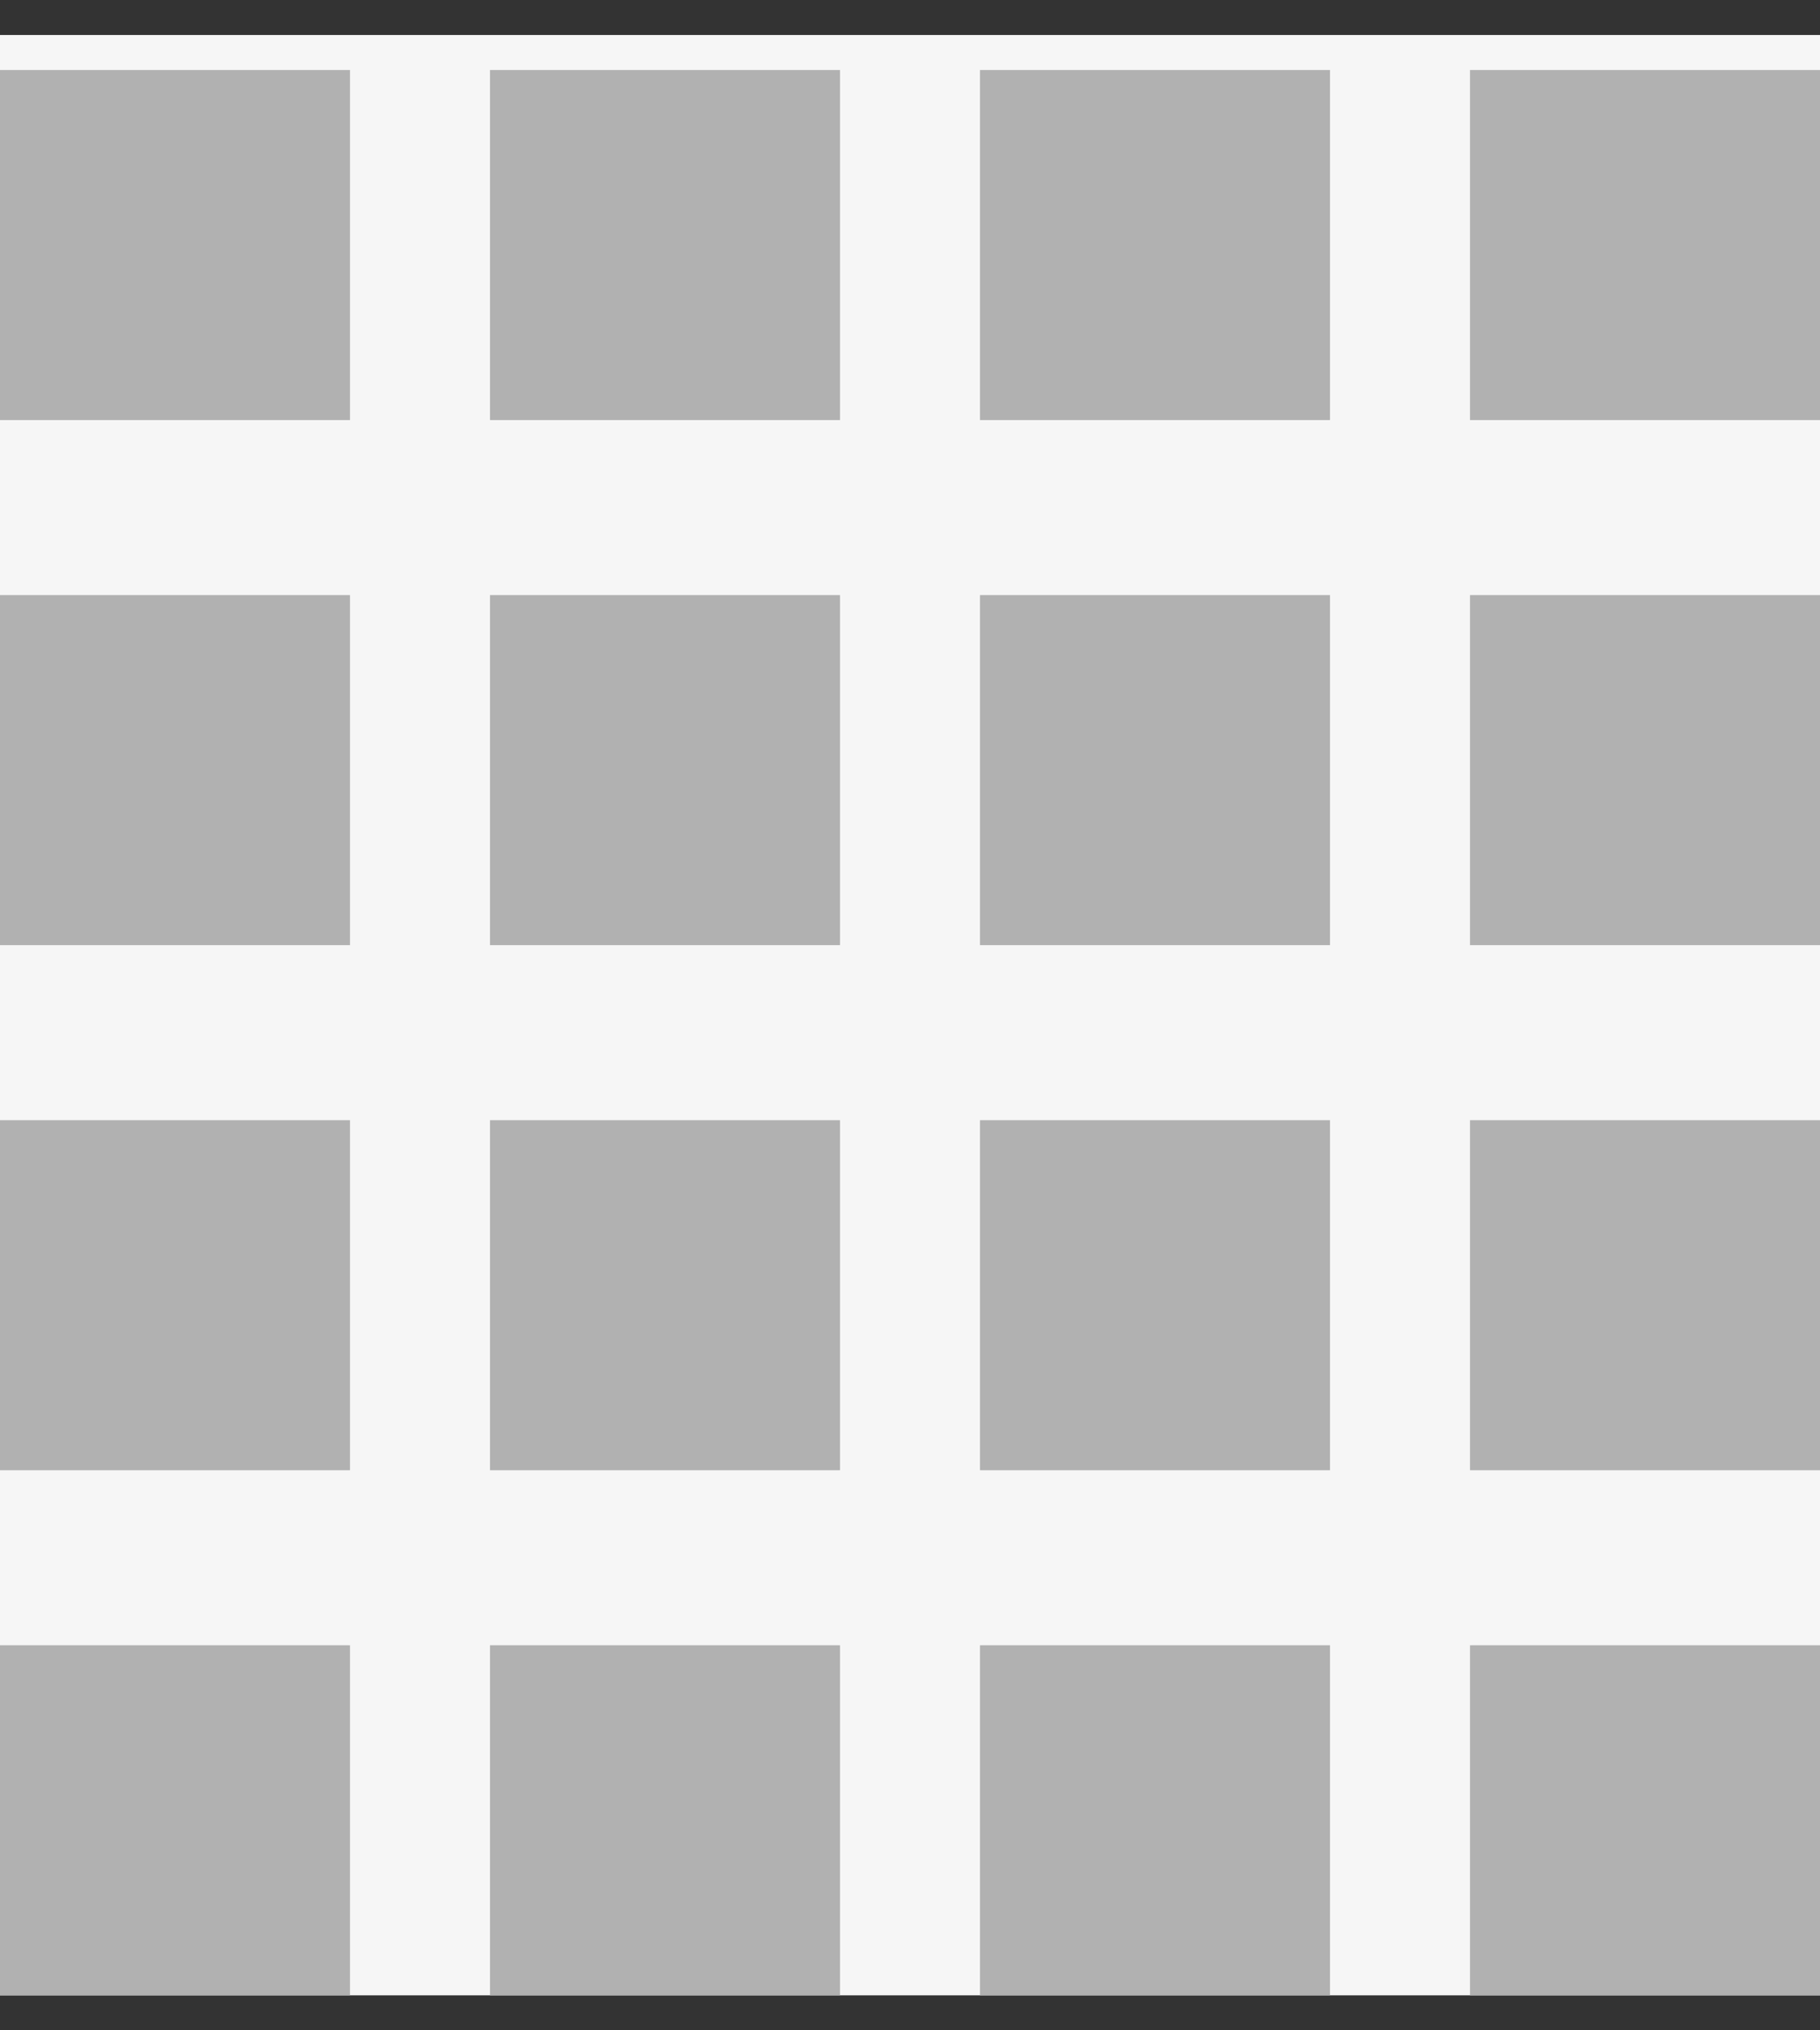 <svg width="26" height="29" viewBox="0 0 26 29" fill="none" xmlns="http://www.w3.org/2000/svg">
<rect x="0" y="0" width="26" height="29" fill="#333333" stroke="none"/>
<rect width="26" height="28" transform="translate(0 0.5)" fill="#F6F6F6"/>
<rect y="1" width="5" height="5" fill="#B1B1B1"/>
<rect y="16" width="5" height="5" fill="#B1B1B1"/>
<rect y="23.5" width="5" height="5" fill="#B1B1B1"/>
<rect y="8.5" width="5" height="5" fill="#B1B1B1"/>
<rect x="14" y="1" width="5" height="5" fill="#B1B1B1"/>
<rect x="21" y="1" width="5" height="5" fill="#B1B1B1"/>
<rect x="14" y="16" width="5" height="5" fill="#B1B1B1"/>
<rect x="14" y="23.5" width="5" height="5" fill="#B1B1B1"/>
<rect x="21" y="16" width="5" height="5" fill="#B1B1B1"/>
<rect x="21" y="23.5" width="5" height="5" fill="#B1B1B1"/>
<rect x="14" y="8.5" width="5" height="5" fill="#B1B1B1"/>
<rect x="21" y="8.5" width="5" height="5" fill="#B1B1B1"/>
<rect x="7" y="1" width="5" height="5" fill="#B1B1B1"/>
<rect x="7" y="16" width="5" height="5" fill="#B1B1B1"/>
<rect x="7" y="23.5" width="5" height="5" fill="#B1B1B1"/>
<rect x="7" y="8.5" width="5" height="5" fill="#B1B1B1"/>
</svg>
